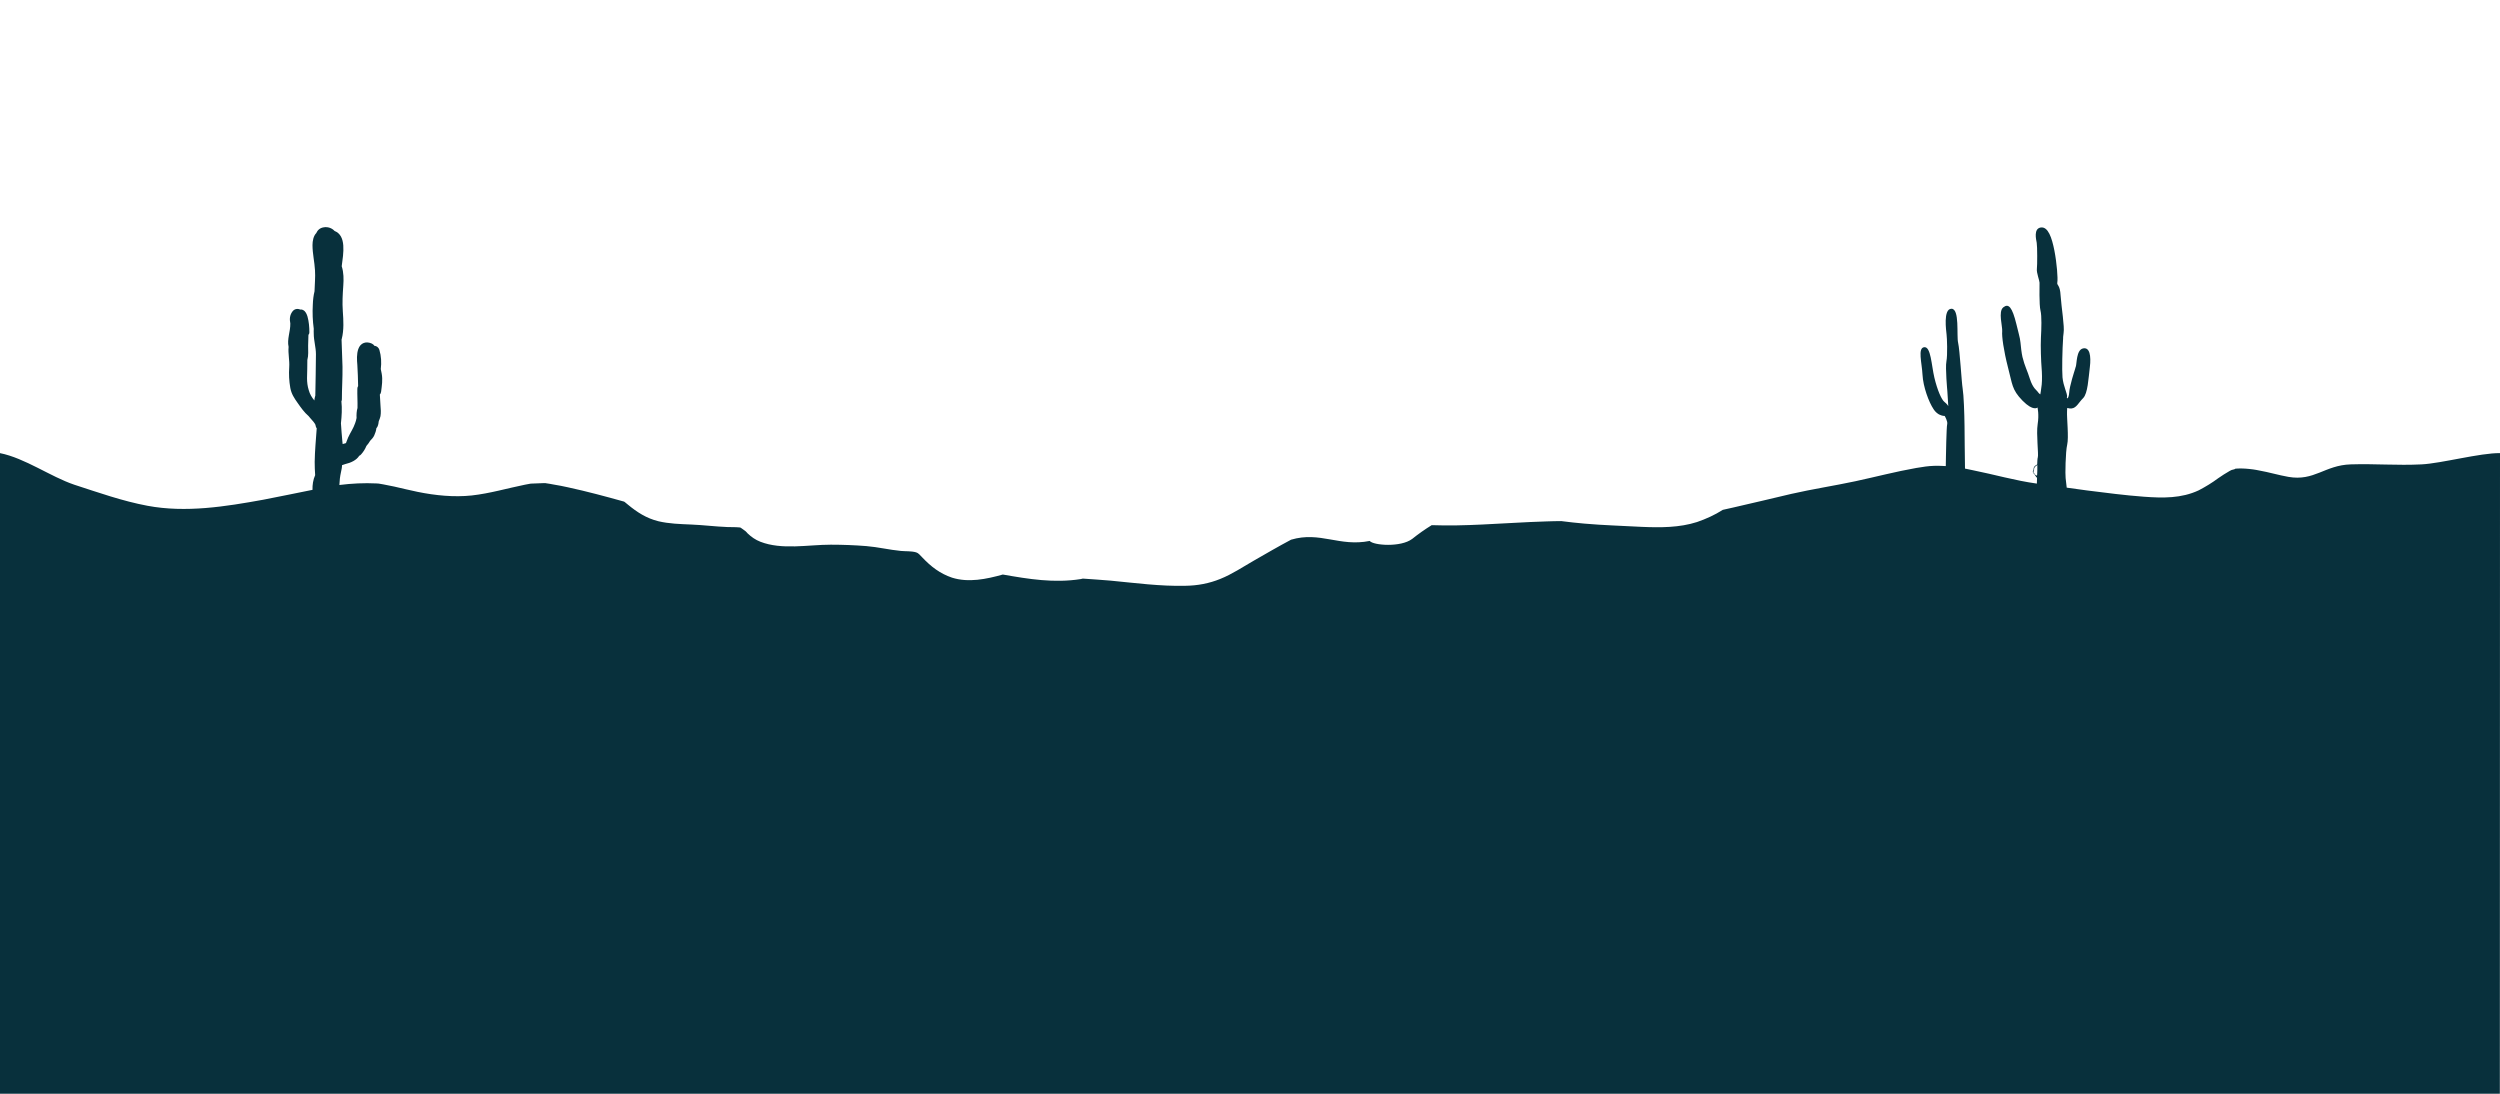 <?xml version="1.0" encoding="utf-8"?>
<!-- Generator: Adobe Illustrator 21.1.0, SVG Export Plug-In . SVG Version: 6.00 Build 0)  -->
<svg version="1.1" id="Layer_1" xmlns="http://www.w3.org/2000/svg" xmlns:xlink="http://www.w3.org/1999/xlink" x="0px" y="0px"
	 viewBox="0 0 1600 700" style="enable-background:new 0 0 1600 700;" xml:space="preserve" preserveAspectRatio="xMinYMax slice">
<style type="text/css">
	.st0{fill:#08303C;}
</style>
<title>1</title>
<path class="st0" d="M1549.8,297.2c-15.6,0.8-29.7-0.5-45.3,0c-16.7,0.5-23.3,10.9-39.9,8c-6.3-1.1-12.5-3-18.8-4.1
	c-1.3-0.3-2.7-0.5-4-0.7c-0.3,0-2.1-0.3-2.6-0.3c-3-0.3-6.1-0.4-9.1-0.1c1.5-0.1-1.1,0.7-1.9,0.8l-1.2,0.6c-2.6,1.5-5,3-7.4,4.7
	c-3.9,2.9-8,5.4-12.4,7.7c-11.1,5.2-22.9,5-35.1,4.1s-24.3-2.5-36.3-4l-13.1-1.8c-0.2-2.3-0.6-4.9-0.7-6.1c-0.3-2-0.1-16.8,1-21.4
	c1.1-4.6-0.3-17.1-0.1-21.1c0.1-4-0.1-1.7,3-2.1c3.1-0.4,4.3-3.6,7.3-6.6c3-3,3.4-12.6,4.3-19.8c0.9-7.3-0.1-13-4.4-12
	s-3.9,9.7-4.6,11.7c-0.1,0.3-0.3,0.7-0.4,1.3c-0.1,0.4-0.3,0.8-0.4,1.3l0,0c-0.2,0.5-0.3,1-0.5,1.6l0,0c-0.3,1.1-0.7,2.4-1.1,3.7
	c-0.9,3.2-1.7,6.6-1.8,8.6c-0.3,4.3-1.9,4.4-1.4,2.7c0.4-1.7-2.4-6.7-2.9-12.4c-0.4-4.7-0.1-18.2,0.4-25.1v-0.1c0-0.2,0-0.4,0-0.5
	c0,0,0,0,0-0.1c0.1-1.1,0.2-2,0.3-2.6c0.7-4.1-1.4-16.3-1.9-23.8c-0.4-7.6-2.6-6.3-2.1-8.7c0.4-2.4-0.3-12.1-1.9-20.3
	c-1.6-8.1-4-15.4-8.7-14.7s-3,7.6-2.6,9.8s0.4,14.5,0.1,16.8s1.7,7.4,1.7,8.7c0,1.3-0.3,14.3,0.6,17.8c0.9,3.6,0.6,11.7,0.3,17.3
	c-0.3,5.6,0.1,15.8,0.4,19.1s0.4,8.1,0.1,11s-0.9,6.3-0.9,6.3s-1-0.6-1.6-1.6s-3.1-2.1-5.1-8.4c-1.5-4.9-3.4-8.4-4.6-13.5
	c0-0.1,0-0.2-0.1-0.3c-0.3-1.4-0.6-3-0.8-4.8c-0.9-8.3-0.4-5.3-3.1-16.3s-5-13.5-8.4-10.8s-0.4,12.3-0.7,15.4
	c-0.3,3.1,0.9,12.1,3.7,23c2.9,10.8,2.3,14.1,9.3,21.3c7,7.1,9.6,4.4,9.6,4.4s1.1,4.4,0.1,10.7c-1,6.3,0.7,19.3,0.1,21.2
	c-0.3,0.9-0.3,2.7-0.4,4.6c-0.1,0-0.1,0-0.1,0c-0.4,0.2-0.7,0.5-1.1,0.7l0,0c-0.4,0.3-0.7,0.7-0.9,1.1c-0.4,0.8,0,2-0.7,2.5
	c0,0.3,0.1,0.7,0.1,1c0.2,0.2,0.5,0.4,0.8,0.7l0,0c0.6,0.8,1,1.9,1.8,2.5c0,1.1-0.1,2.5-0.1,3.7c-13.9-1.9-27.6-5.9-41.2-8.6
	c-1.8-0.4-3.4-0.7-4.8-1c-0.2-8.7-0.2-21.6-0.3-27.1c-0.1-8.3-0.5-19.9-1.2-24.1c-0.7-4.2-1.8-24.5-2.9-29.3
	c-1.1-4.7,1.1-21.9-4.3-21.8s-3.3,14.3-3.1,16.4c0.3,2.1,0.7,13.2-0.1,17.3c-0.8,4.1,0.6,19,0.6,19l0.6,9.6c0,0-0.7-1.3-2.5-2.7
	c-1.8-1.4-4.5-7.5-6.4-15.5s-2.2-20-6.5-19.5s-1.5,9.9-1.1,17.6c0.4,7.7,4,17.5,7.1,22.1c0.9,1.4,1.9,2.3,2.8,2.9
	c0.4,0.3,0.9,0.6,1.3,0.7c1.7,0.8,3,0.7,3,0.7s2.1,3.5,1.6,5.3c-0.5,1.9-0.8,20.8-0.8,20.8s0,2.5-0.1,6c-0.6,0-1.3-0.1-2-0.1
	c-3.7-0.2-7.4-0.1-11.1,0.4l-0.6,0.1c-1.7,0.3-3.5,0.5-5.2,0.8c-13.1,2.3-26,5.7-39,8.5c-13.6,2.9-27.4,5-41,8.1
	c-12.4,2.9-24.7,5.9-37.1,8.7c-2.2,0.5-4.5,1-6.7,1.5c-5.2,3.3-10.7,5.8-16.5,7.8c-11.2,3.6-23.4,3.6-35.2,3.1
	c-12.3-0.7-24.7-1-37-2.1c-4.9-0.4-9.8-1-14.7-1.6c-3.1,0-6.2,0.1-9.4,0.2c-13.9,0.4-27.7,1.4-41.3,2c-10.6,0.5-21.4,0.8-32.2,0.4
	c-4.4,2.7-8.5,5.6-12.5,8.8c-7.3,5.5-24.8,4.2-27.2,1.3c-19.4,3.9-31.7-6.3-50.3-0.8c-8.1,4.3-16,8.9-24,13.5
	c-7,4-13.8,8.6-21.3,11.6c-7.1,2.9-14.6,4.3-22.3,4.4c-16,0.4-32.2-1.8-48-3.3c-5.9-0.5-11.8-0.9-17.7-1.3c-0.4,0.1-0.9,0.2-1.3,0.3
	c-17,2.7-33.4,0-49.9-2.9c-10.7,3-22,5.3-32.5,2c-7.7-2.6-13.5-7.1-18.9-12.8c-1.7-1.8-2.7-3-4.1-3.4c-3.1-0.9-6.6-0.6-9.7-0.9
	c-7.4-0.7-14.7-2.5-22.1-3.1c-7.4-0.6-15.2-0.9-22.8-0.9c-14.5,0-31.3,3.5-45.1-1.9c-3.1-1.2-5.8-3.1-8.1-5.3
	c-0.4-0.4-0.8-0.9-1.2-1.3c-1.1-0.9-2.2-1.6-3.3-2.4c-0.2,0-0.4,0-0.6-0.1h0.6l-3-0.2c-1.9-0.1-3.7,0-5.6-0.1
	c-7.7-0.3-15.4-1.3-23.1-1.6c-7-0.3-14.1-0.5-20.9-2.1c-7.7-1.9-13.7-5.8-19.5-10.6c-0.7-0.6-1.4-1.2-2.2-1.8l-0.2-0.1l-0.2-0.1
	c-11.8-3.3-23.7-6.5-35.7-9.1c-3.1-0.7-6.2-1.3-9.3-1.8c-1.6-0.3-3.1-0.6-4.7-0.8l-0.5-0.1h-1.2c-2.6,0.1-5.1,0.2-7.7,0.3h-0.3
	l-0.7,0.1c-1.1,0.2-2.1,0.4-3.2,0.6c-11.4,2.3-22.4,5.6-34.1,6.9c-11.4,1.2-23.3,0-34.6-2.3c-5-1-10-2.3-15-3.4
	c-2.3-0.5-4.7-1-7-1.4c-1-0.2-1.9-0.3-2.9-0.5c-0.4,0-1.1-0.1-1.4-0.1c-8-0.4-15.9,0-23.8,1c0.1-2.7,0.4-5.4,1-8.1
	c0.3-1.5,0.7-3,0.7-4.6c0.7-0.2,1.4-0.4,2.1-0.7c3.5-0.8,7.2-2.5,8.9-5.3c0.5-0.2,0.9-0.5,1.3-1c1.4-1.6,2.5-3.3,3.3-5.3
	c0.9-1,1.7-2.1,2.4-3.3c1-1,2-2.1,2.6-3.4c0.7-1.5,1.2-3.1,1.4-4.7c0.3-0.3,0.5-0.6,0.7-1c0.5-1.1,0.7-2.3,0.8-3.4
	c0.4-1.1,0.9-2.1,1.1-3.2c0.4-2.3,0.2-4.8,0-7.1c-0.1-2.2-0.3-4.5-0.4-6.8c0.4-0.4,0.7-1,0.8-1.8c0.5-3.9,1.1-7.6,0.4-11.5
	c-0.2-1-0.4-2-0.6-3c0.5-4.1,0.3-8.3-0.9-12.3c-0.5-1.6-1.8-2.5-3.2-2.6c-0.3-0.5-0.8-1-1.6-1.4c-3.7-1.7-7.3-0.5-8.7,3.5
	c-1.1,3.2-0.9,6.9-0.6,10.2c0.3,4.5,0.4,9,0.5,13.5c-0.3,0.4-0.5,1-0.5,1.7c-0.1,4,0.2,8.2,0.1,12.3c-0.6,2-0.7,4.2-0.6,6.4
	c-0.2,1.1-0.5,2.2-0.9,3.3c-1.1,3.3-3.1,6.1-4.5,9.2c-0.5,1.2-0.9,2.4-1.4,3.6c-0.2,0.1-0.4,0.1-0.7,0.2c-0.5,0.1-0.9,0.3-1.4,0.4
	c-0.1-0.6-0.1-1.2-0.2-1.8c-0.4-3.8-0.6-7.6-0.9-11.5c0.5-4.7,0.8-9.4,0.3-14.1c0.2-0.3,0.3-0.7,0.3-1.2c0-7,0.5-13.9,0.4-20.9
	c-0.1-5.8-0.5-11.6-0.6-17.4c0-0.1,0.1-0.2,0.1-0.3c1.5-5.9,1.1-11.9,0.7-17.8c-0.4-5.5-0.1-10.8,0.3-16.3c0.3-4.2,0.3-8.5-1-12.5
	c1.1-8.4,3.1-19.6-4.6-22.6c-1.6-1.8-4.3-2.8-7-2.3c-2.5,0.4-3.9,1.9-4.7,3.7c-1.8,1.8-2.4,5-2.4,7.7c0,5.4,1.3,10.7,1.6,16.1
	c0.3,4.5-0.2,8.8-0.3,13.3c0,0,0,0,0,0.1c-0.7,2.8-1,5.6-1.1,8.6c-0.3,5.2-0.1,10.3,0.6,15.4c0,1.1-0.1,2.2,0,3.2
	c0,4.4,1.4,8.7,1.4,13.1c0,8.8-0.3,17.6-0.4,26.5c-0.1,0.2-0.1,0.4-0.2,0.7c-0.2,0.8-0.4,1.6-0.4,2.4c-1.6-1.9-2.9-4-3.6-6.6
	c-0.8-2.5-1.1-5.1-1.1-7.7c0.1-3.9,0.2-7.7,0.2-11.6l0,0c0.8-3,0.5-6,0.5-9.1c0-2.4,0.2-4.7,0.2-7c0.4-0.4,0.6-0.9,0.6-1.6
	c0-3.3-0.3-6.9-1.2-10.1c-0.5-1.6-1.2-3.3-2.7-4.1c-0.7-0.4-1.4-0.5-2-0.4c-1.6-0.7-3.6-0.5-4.9,1.2c-1.9,2.5-1.9,5.1-1.4,7.7v0.1
	c0.1,5-2.2,10-1.1,14.9c-0.4,4.3,0.7,8.6,0.4,13c-0.3,4.5-0.1,8.8,0.7,13.3c0.7,3.8,2.5,6.5,4.7,9.6c2.1,3,4.2,6,7,8.4
	c0.3,0.4,0.7,0.8,1,1.2c0.9,1.1,3.4,3.5,3.5,4.9c0.1,0.7,0.3,1.3,0.7,1.7c-0.5,7.2-1.2,14.3-1.3,21.5c0,2.9,0.1,5.7,0.3,8.5
	c-1.3,2.9-1.8,6.2-1.7,9.4c-10.3,2-20.7,4.3-31.4,6.3c-24.2,4.4-49.7,8.5-74.2,3.9c-16-3-31.5-8.5-46.9-13.5
	C32.4,305.1,16,293.2,0,290v410h1599.9l0.1-410C1587.5,289.8,1562.3,296.6,1549.8,297.2z M1303.8,303.3c0,0.3,0,0.6-0.1,1.1
	c-0.1,0-0.2-0.1-0.3-0.1c-1.5-0.5-1.1-1.4-2.1-2c-0.1,0-0.2-0.1-0.3-0.1c0.3-0.1,0.6-0.4,0.7-0.8c0.2-0.6,0-1.2,0.2-1.7
	c0.2-0.9,1.2-1.6,2-2.1C1303.9,299.8,1303.9,302.1,1303.8,303.3z"/>
</svg>
